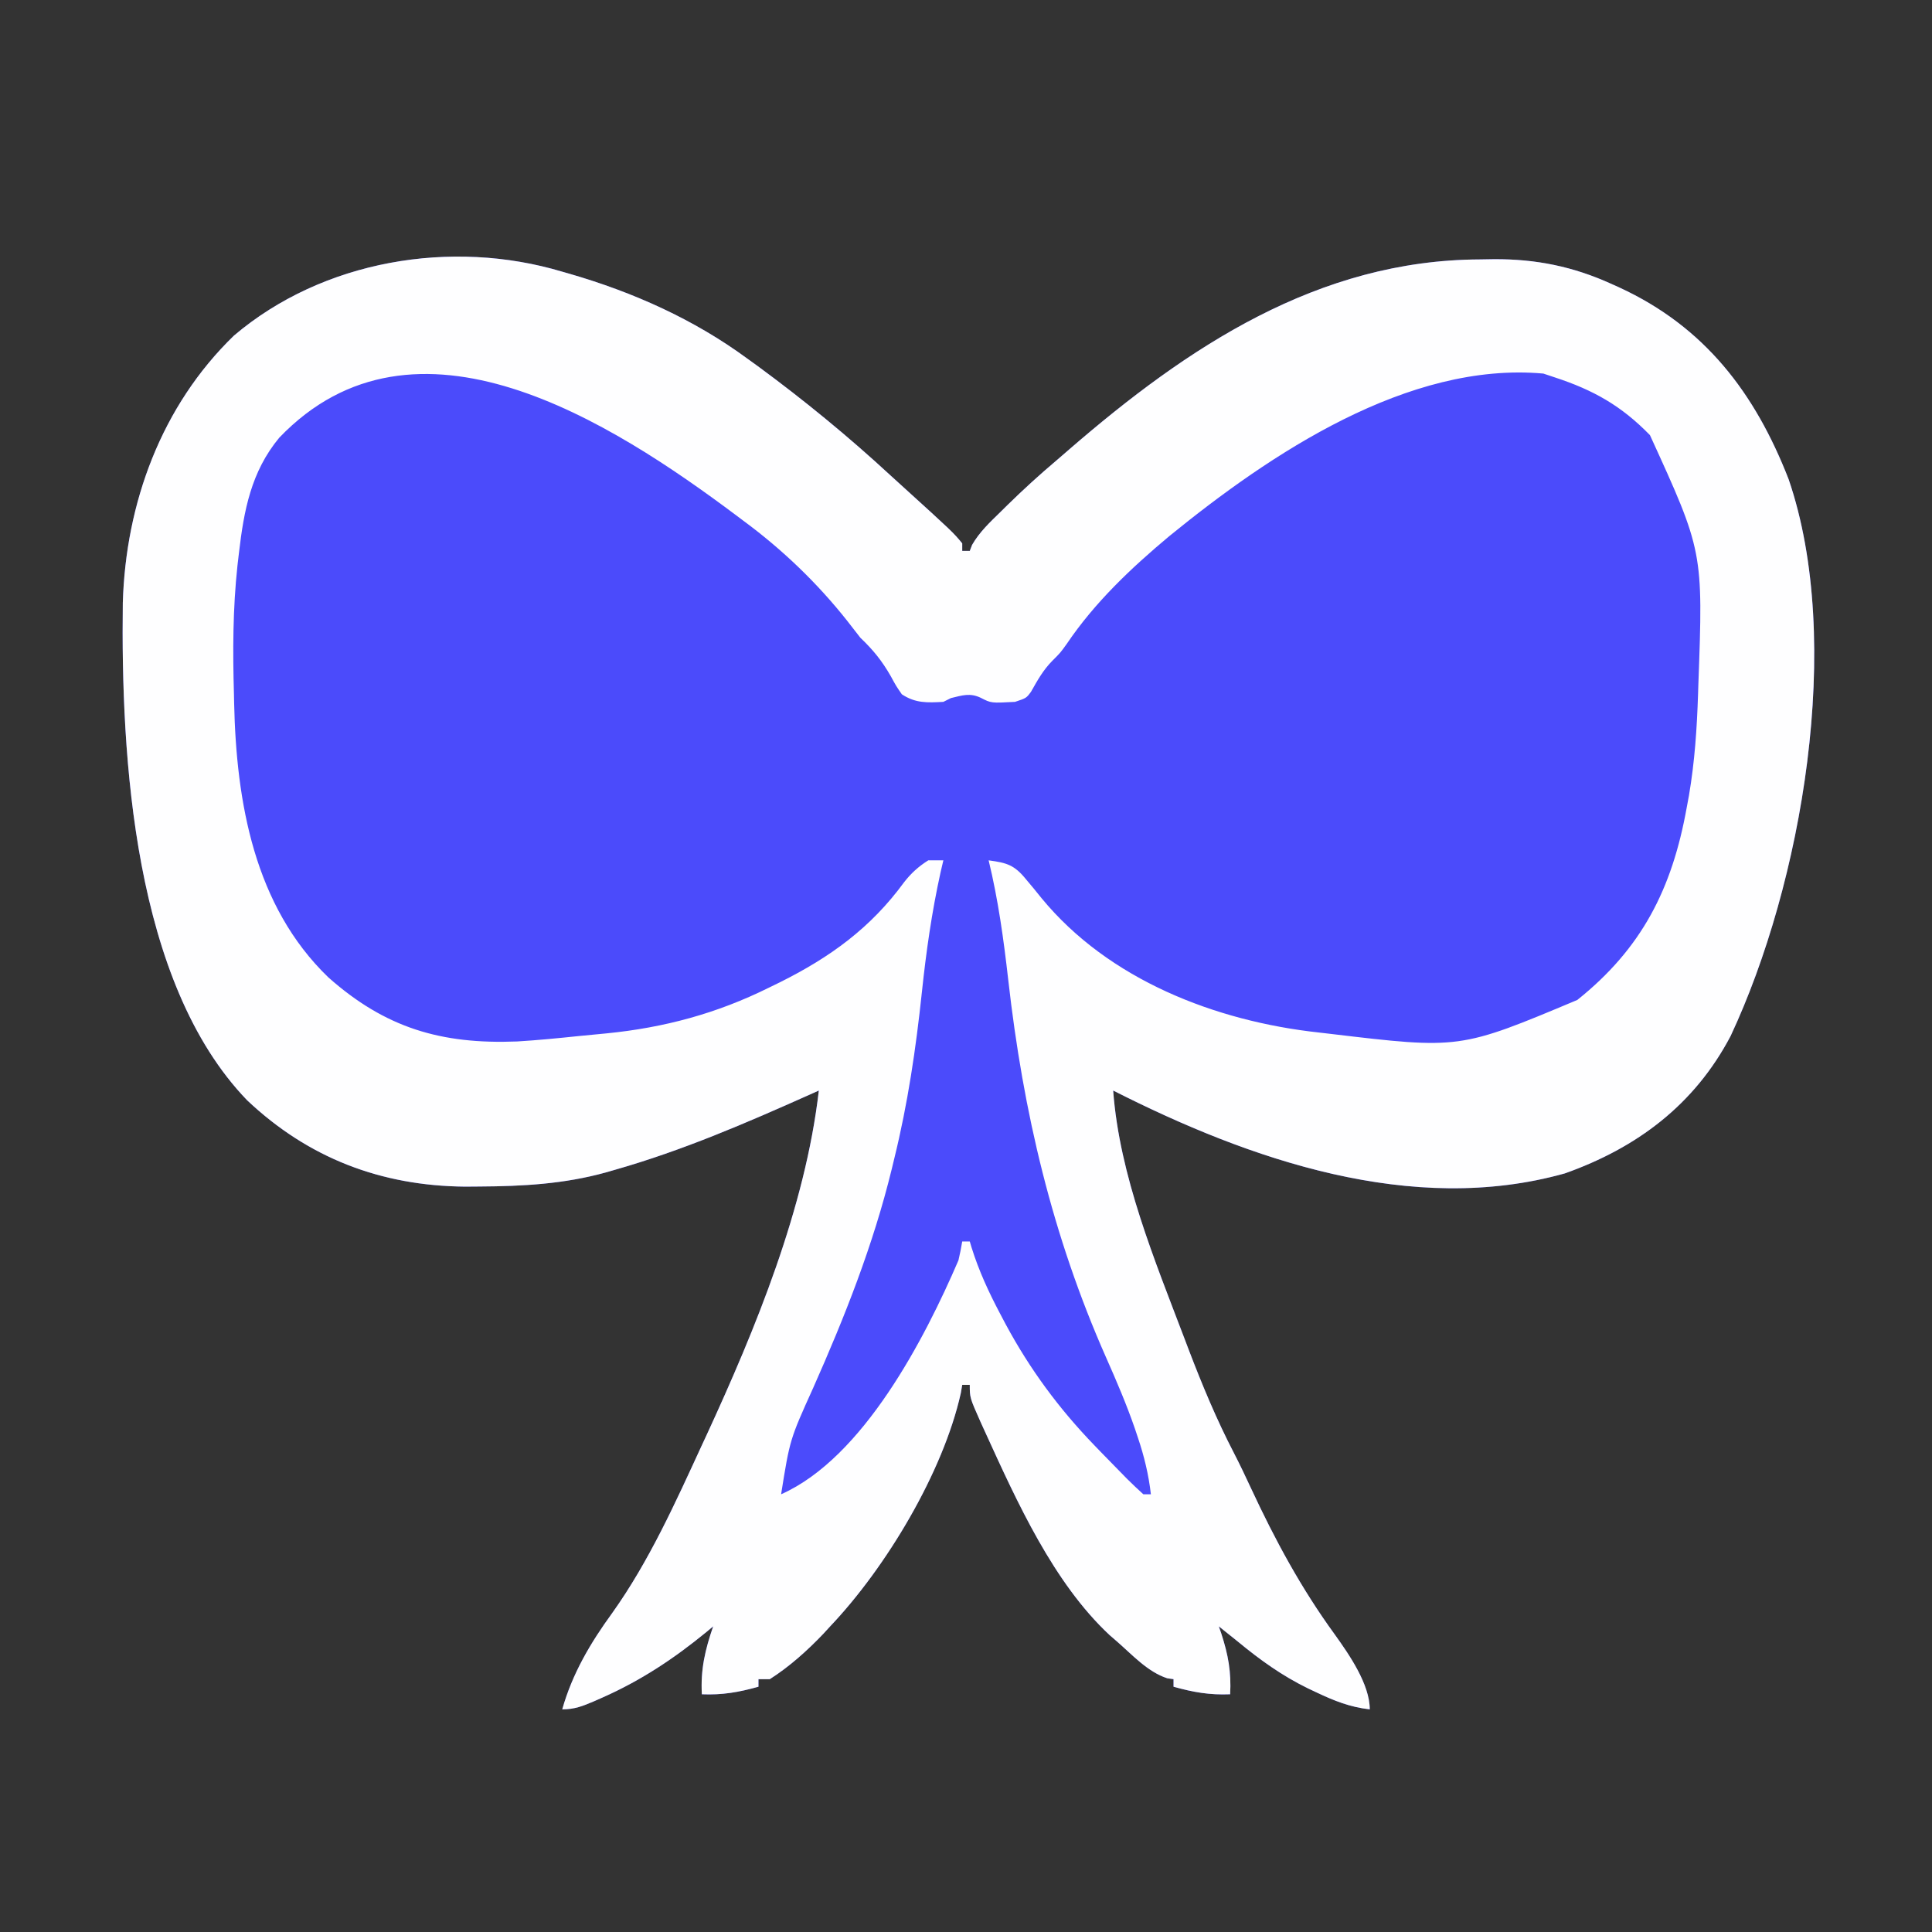 <?xml version="1.0" encoding="UTF-8"?>
<svg version="1.1" xmlns="http://www.w3.org/2000/svg" width="512" height="512">
<rect width="100%" height="100%" fill="#333333" stroke="none"/>
<path d="M0 0 C0.674 0.193 1.349 0.387 2.043 0.586 C18.849 5.466 34.869 12.618 49 23 C50.402 24.011 50.402 24.011 51.832 25.043 C64.071 34.038 75.849 43.69 87 54 C88.008 54.917 89.018 55.834 90.027 56.75 C103.525 69.011 103.525 69.011 106 72 C106 72.66 106 73.32 106 74 C106.66 74 107.32 74 108 74 C108.204 73.47 108.407 72.94 108.617 72.395 C110.601 68.96 113.301 66.447 116.125 63.688 C116.716 63.104 117.307 62.521 117.916 61.92 C122.143 57.776 126.475 53.816 131 50 C132.095 49.055 133.188 48.108 134.281 47.16 C165.705 19.955 200.287 -3.076 243.188 -3.25 C244.439 -3.271 245.69 -3.291 246.979 -3.312 C258.11 -3.359 267.938 -1.356 278.062 3.25 C279.078 3.707 279.078 3.707 280.114 4.173 C302.821 14.639 316.113 32.187 325 55 C339.776 98.077 328.528 162.218 309.625 202.562 C300.041 220.767 284.839 232.165 265.715 238.957 C225.191 250.334 182.09 235.31 146 217 C147.672 239.617 157.021 261.982 165 283 C165.351 283.925 165.702 284.85 166.063 285.803 C169.636 295.138 173.419 304.243 178.031 313.121 C179.612 316.182 181.081 319.286 182.531 322.41 C188.918 336.14 195.829 348.94 204.75 361.188 C208.529 366.457 214 374.352 214 381 C208.768 380.41 204.577 378.729 199.875 376.5 C199.131 376.149 198.387 375.798 197.62 375.437 C190.734 372.072 184.912 367.884 179 363 C177.334 361.666 175.668 360.332 174 359 C174.217 359.629 174.433 360.258 174.656 360.906 C176.481 366.514 177.327 371.11 177 377 C171.581 377.226 167.225 376.467 162 375 C162 374.34 162 373.68 162 373 C161.45 372.92 160.899 372.84 160.332 372.758 C155.136 371.069 151.061 366.534 147 363 C146.354 362.441 145.708 361.881 145.043 361.305 C130.166 347.438 120.484 325.927 112.188 307.75 C111.761 306.816 111.334 305.881 110.895 304.918 C108 298.401 108 298.401 108 295 C107.34 295 106.68 295 106 295 C105.815 296.086 105.815 296.086 105.626 297.194 C100.939 318.209 85.781 343.445 71 359 C70.411 359.643 69.822 360.286 69.215 360.949 C64.955 365.423 60.215 369.675 55 373 C54.01 373 53.02 373 52 373 C52 373.66 52 374.32 52 375 C46.775 376.467 42.419 377.226 37 377 C36.635 370.427 37.864 365.205 40 359 C39.406 359.496 38.811 359.993 38.199 360.504 C29.519 367.618 20.766 373.404 10.5 377.938 C9.805 378.244 9.11 378.551 8.394 378.867 C5.438 380.128 3.247 381 0 381 C2.708 371.443 7.485 363.379 13.312 355.375 C23.039 341.718 30.01 326.171 37 311 C37.403 310.134 37.806 309.268 38.221 308.376 C51.266 280.098 64.412 248.095 68 217 C67.217 217.352 66.434 217.704 65.627 218.066 C48.714 225.629 31.855 232.908 14 238 C13.185 238.236 12.371 238.471 11.532 238.714 C0.49 241.772 -10.463 242.375 -21.875 242.438 C-23.8 242.453 -23.8 242.453 -25.764 242.469 C-48.048 242.262 -67.293 234.899 -83.5 219.59 C-113.599 188.409 -116.978 128.705 -116.453 87.761 C-115.686 61.378 -106.248 35.565 -87 16.938 C-63.456 -3.053 -29.341 -8.792 0 0 Z " fill="#4B4BFB" transform="translate(149,72)"/>
<path d="M0 0 C0.674 0.193 1.349 0.387 2.043 0.586 C18.849 5.466 34.869 12.618 49 23 C50.402 24.011 50.402 24.011 51.832 25.043 C64.071 34.038 75.849 43.69 87 54 C88.008 54.917 89.018 55.834 90.027 56.75 C103.525 69.011 103.525 69.011 106 72 C106 72.66 106 73.32 106 74 C106.66 74 107.32 74 108 74 C108.204 73.47 108.407 72.94 108.617 72.395 C110.601 68.96 113.301 66.447 116.125 63.688 C116.716 63.104 117.307 62.521 117.916 61.92 C122.143 57.776 126.475 53.816 131 50 C132.095 49.055 133.188 48.108 134.281 47.16 C165.705 19.955 200.287 -3.076 243.188 -3.25 C244.439 -3.271 245.69 -3.291 246.979 -3.312 C258.11 -3.359 267.938 -1.356 278.062 3.25 C279.078 3.707 279.078 3.707 280.114 4.173 C302.821 14.639 316.113 32.187 325 55 C339.776 98.077 328.528 162.218 309.625 202.562 C300.041 220.767 284.839 232.165 265.715 238.957 C225.191 250.334 182.09 235.31 146 217 C147.672 239.617 157.021 261.982 165 283 C165.351 283.925 165.702 284.85 166.063 285.803 C169.636 295.138 173.419 304.243 178.031 313.121 C179.612 316.182 181.081 319.286 182.531 322.41 C188.918 336.14 195.829 348.94 204.75 361.188 C208.529 366.457 214 374.352 214 381 C208.768 380.41 204.577 378.729 199.875 376.5 C199.131 376.149 198.387 375.798 197.62 375.437 C190.734 372.072 184.912 367.884 179 363 C177.334 361.666 175.668 360.332 174 359 C174.217 359.629 174.433 360.258 174.656 360.906 C176.481 366.514 177.327 371.11 177 377 C171.581 377.226 167.225 376.467 162 375 C162 374.34 162 373.68 162 373 C161.45 372.92 160.899 372.84 160.332 372.758 C155.136 371.069 151.061 366.534 147 363 C146.354 362.441 145.708 361.881 145.043 361.305 C130.166 347.438 120.484 325.927 112.188 307.75 C111.761 306.816 111.334 305.881 110.895 304.918 C108 298.401 108 298.401 108 295 C107.34 295 106.68 295 106 295 C105.815 296.086 105.815 296.086 105.626 297.194 C100.939 318.209 85.781 343.445 71 359 C70.411 359.643 69.822 360.286 69.215 360.949 C64.955 365.423 60.215 369.675 55 373 C54.01 373 53.02 373 52 373 C52 373.66 52 374.32 52 375 C46.775 376.467 42.419 377.226 37 377 C36.635 370.427 37.864 365.205 40 359 C39.406 359.496 38.811 359.993 38.199 360.504 C29.519 367.618 20.766 373.404 10.5 377.938 C9.805 378.244 9.11 378.551 8.394 378.867 C5.438 380.128 3.247 381 0 381 C2.708 371.443 7.485 363.379 13.312 355.375 C23.039 341.718 30.01 326.171 37 311 C37.403 310.134 37.806 309.268 38.221 308.376 C51.266 280.098 64.412 248.095 68 217 C67.217 217.352 66.434 217.704 65.627 218.066 C48.714 225.629 31.855 232.908 14 238 C13.185 238.236 12.371 238.471 11.532 238.714 C0.49 241.772 -10.463 242.375 -21.875 242.438 C-23.8 242.453 -23.8 242.453 -25.764 242.469 C-48.048 242.262 -67.293 234.899 -83.5 219.59 C-113.599 188.409 -116.978 128.705 -116.453 87.761 C-115.686 61.378 -106.248 35.565 -87 16.938 C-63.456 -3.053 -29.341 -8.792 0 0 Z M-75 44 C-82.454 53.001 -84.37 63.254 -85.688 74.625 C-85.814 75.705 -85.941 76.784 -86.071 77.896 C-87.299 89.283 -87.336 100.566 -87 112 C-86.985 112.767 -86.969 113.534 -86.953 114.325 C-86.379 140.631 -81.601 168.102 -62 187 C-46.883 200.422 -32.094 204.781 -12 204 C-6.534 203.67 -1.088 203.136 4.358 202.566 C6.798 202.314 9.239 202.087 11.682 201.861 C26.984 200.347 40.933 196.599 54.75 189.75 C55.725 189.274 56.7 188.798 57.705 188.308 C71.03 181.663 81.767 173.891 90.594 161.801 C92.475 159.392 94.417 157.631 97 156 C98.32 156 99.64 156 101 156 C100.636 157.557 100.636 157.557 100.266 159.145 C97.928 169.703 96.439 180.228 95.304 190.969 C93.727 205.882 91.587 220.414 88 235 C87.672 236.364 87.672 236.364 87.337 237.755 C82.414 257.92 74.886 276.94 66.472 295.876 C60.319 309.477 60.319 309.477 58 324 C79.823 314.318 96.118 282.626 105 262 C105.384 260.344 105.734 258.679 106 257 C106.66 257 107.32 257 108 257 C108.237 257.797 108.237 257.797 108.478 258.611 C110.421 264.814 113.027 270.448 116.062 276.188 C116.788 277.563 116.788 277.563 117.529 278.966 C123.929 290.856 131.608 301.272 141 311 C141.537 311.557 142.073 312.114 142.626 312.688 C144.388 314.509 146.16 316.319 147.938 318.125 C148.506 318.706 149.074 319.288 149.659 319.887 C151.068 321.298 152.53 322.654 154 324 C154.66 324 155.32 324 156 324 C155.396 318.787 154.238 313.979 152.562 309 C152.305 308.229 152.048 307.459 151.783 306.665 C149.556 300.21 146.895 293.987 144.125 287.75 C129.859 255.509 122.135 222.617 118.198 187.694 C116.98 176.971 115.545 166.505 113 156 C117.849 156.656 119.815 157.214 122.938 161.062 C123.618 161.876 124.299 162.689 125 163.527 C125.99 164.751 125.99 164.751 127 166 C144.83 187.69 173.181 198.639 200.5 201.625 C201.538 201.746 202.575 201.867 203.645 201.992 C237.886 206.065 237.886 206.065 269 193 C286.116 179.325 294.131 163.534 298 142 C298.292 140.428 298.292 140.428 298.59 138.824 C300.109 129.92 300.713 121.014 301 112 C301.029 111.109 301.057 110.218 301.087 109.299 C302.361 74.15 302.361 74.15 288.254 43.316 C280.701 35.554 273.288 31.362 263 28 C262.01 27.67 261.02 27.34 260 27 C224.185 23.782 187.698 48.217 160.86 70.092 C150.716 78.572 141.107 87.665 133.684 98.66 C132 101 132 101 129.945 103.047 C127.469 105.533 125.963 108.259 124.246 111.293 C123 113 123 113 120 114 C113.67 114.345 113.67 114.345 110.938 112.938 C108.08 111.555 106.013 112.279 103 113 C102.01 113.495 102.01 113.495 101 114 C96.726 114.237 93.615 114.381 90 112 C88.473 109.793 88.473 109.793 87.062 107.188 C84.744 103.135 82.394 100.232 79 97 C77.82 95.51 76.656 94.009 75.5 92.5 C67.581 82.489 58.269 73.569 48 66 C47.434 65.574 46.869 65.149 46.286 64.71 C12.965 39.743 -39.018 6.433 -75 44 Z " fill="#FEFEFF" transform="translate(149,72)"/>
<path d="" fill="#FFFFFF" transform="translate(0,0)"/>
<path d="" fill="#FFFFFF" transform="translate(0,0)"/>
</svg>
